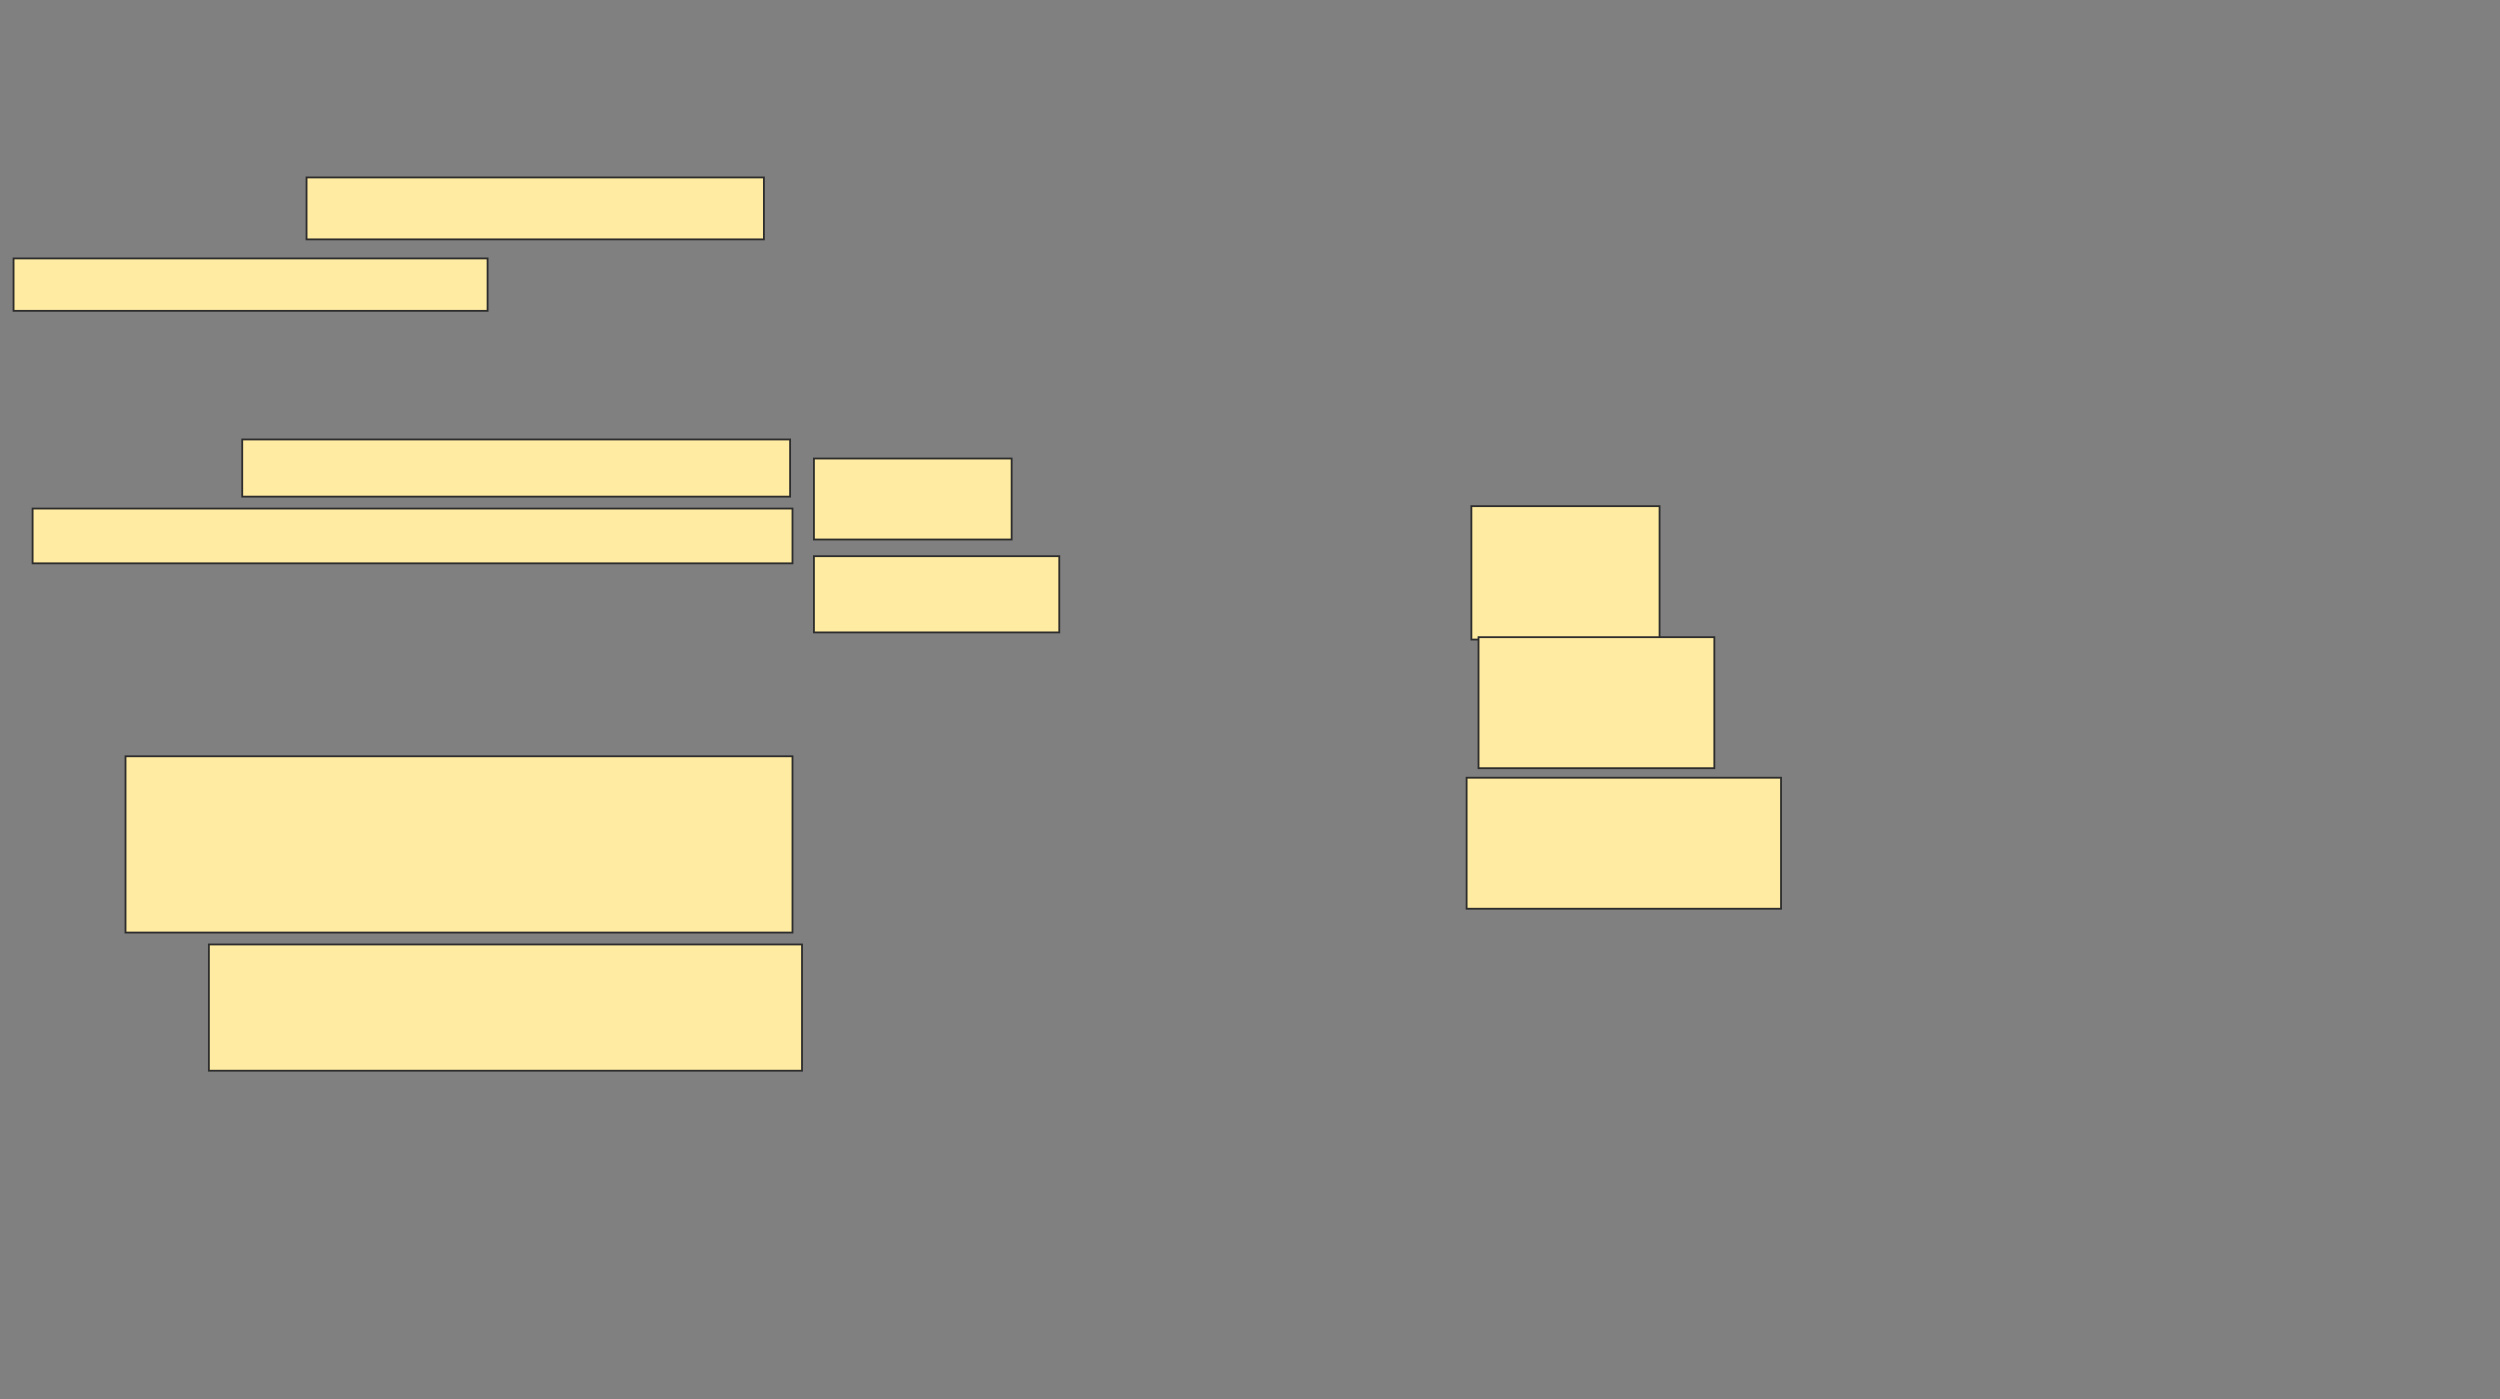<svg xmlns="http://www.w3.org/2000/svg" width="1363" height="763">
 <rect width="100%" height="100%" fill="#808080" stroke="none"/>
 <!-- Created with Image Occlusion Enhanced -->
 <g>
  <title>Labels</title>
 </g>
 <g>
  <title>Masks</title>
  <rect id="5c64f2d1456e492e966cc95d06ddfb7f-ao-1" height="72.727" width="102.597" y="275.961" x="802.195" stroke="#2D2D2D" fill="#FFEBA2"/>
  <rect id="5c64f2d1456e492e966cc95d06ddfb7f-ao-2" height="71.429" width="128.571" y="347.39" x="806.091" stroke="#2D2D2D" fill="#FFEBA2"/>
  <rect id="5c64f2d1456e492e966cc95d06ddfb7f-ao-3" height="71.429" width="171.429" y="424.013" x="799.597" stroke="#2D2D2D" fill="#FFEBA2"/>
  <rect id="5c64f2d1456e492e966cc95d06ddfb7f-ao-4" height="41.558" width="133.766" y="303.234" x="443.753" stroke="#2D2D2D" fill="#FFEBA2"/>
  <rect id="5c64f2d1456e492e966cc95d06ddfb7f-ao-5" height="44.156" width="107.792" y="249.987" x="443.753" stroke="#2D2D2D" fill="#FFEBA2"/>
  <g id="5c64f2d1456e492e966cc95d06ddfb7f-ao-6">
   <rect height="33.766" width="249.351" y="96.74" x="167.13" stroke="#2D2D2D" fill="#FFEBA2"/>
   <rect height="28.571" width="258.442" y="140.896" x="7.39" stroke="#2D2D2D" fill="#FFEBA2"/>
   <rect height="31.169" width="298.701" y="239.597" x="132.065" stroke="#2D2D2D" fill="#FFEBA2"/>
   <rect height="29.87" width="414.286" y="277.26" x="17.779" stroke="#2D2D2D" fill="#FFEBA2"/>
   <rect height="96.104" width="363.636" y="412.325" x="68.429" stroke="#2D2D2D" fill="#FFEBA2"/>
   <rect height="68.831" width="323.377" y="514.922" x="113.883" stroke="#2D2D2D" fill="#FFEBA2"/>
  </g>
 </g>
</svg>